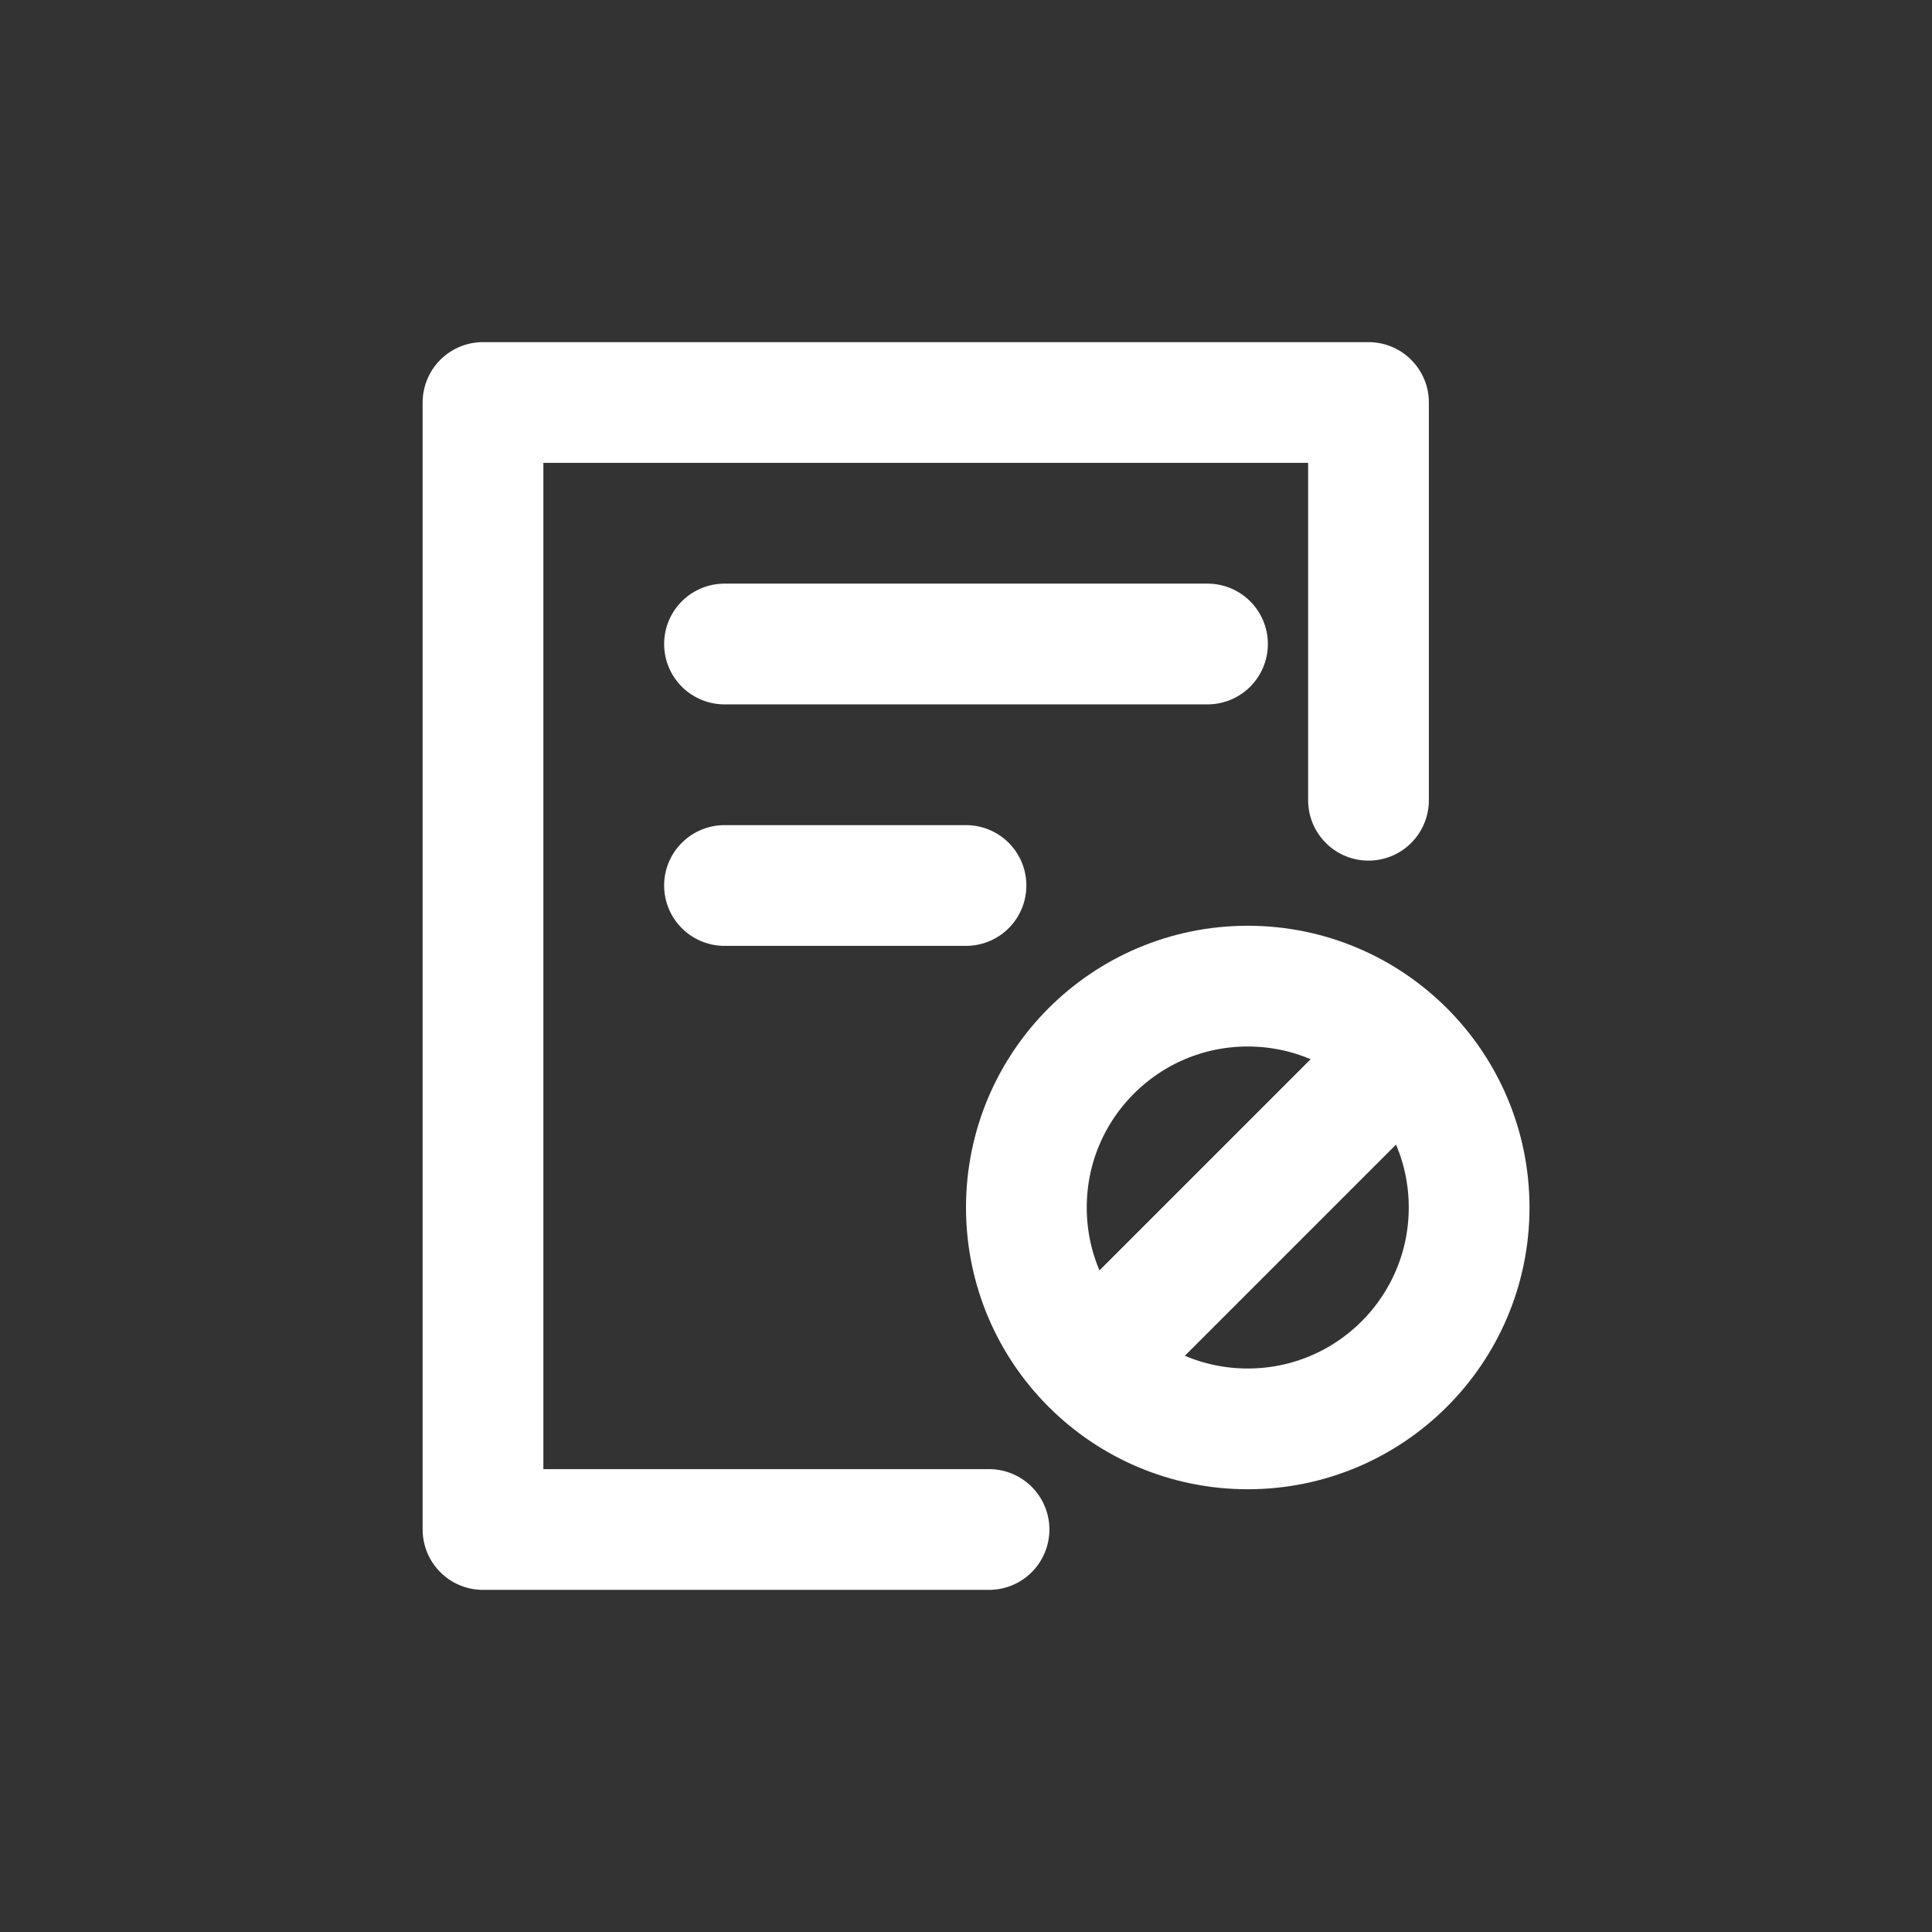 <svg width="24" height="24" viewBox="0 0 24 24"  fill="none"  xmlns="http://www.w3.org/2000/svg">
<rect x="0" y="0" width="24" height="24" fill="#333333" stroke="none"/>
<path d="M17 9.941V7.471V5H13.857H6V19H12.286" stroke="white" stroke-width="1.5" stroke-linecap="round" stroke-linejoin="round"/>
<path d="M9 8L15 8" stroke="white" stroke-width="1.5" stroke-linecap="round" stroke-linejoin="round"/>
<path d="M9 11H12" stroke="white" stroke-width="1.5" stroke-linecap="round" stroke-linejoin="round"/>
<circle cx="15.5" cy="15" r="2.75" stroke="white" stroke-width="1.5"/>
<path d="M14 16.5L16.828 13.672" stroke="white" stroke-width="1.5" stroke-linecap="round" stroke-linejoin="round"/>
</svg>
